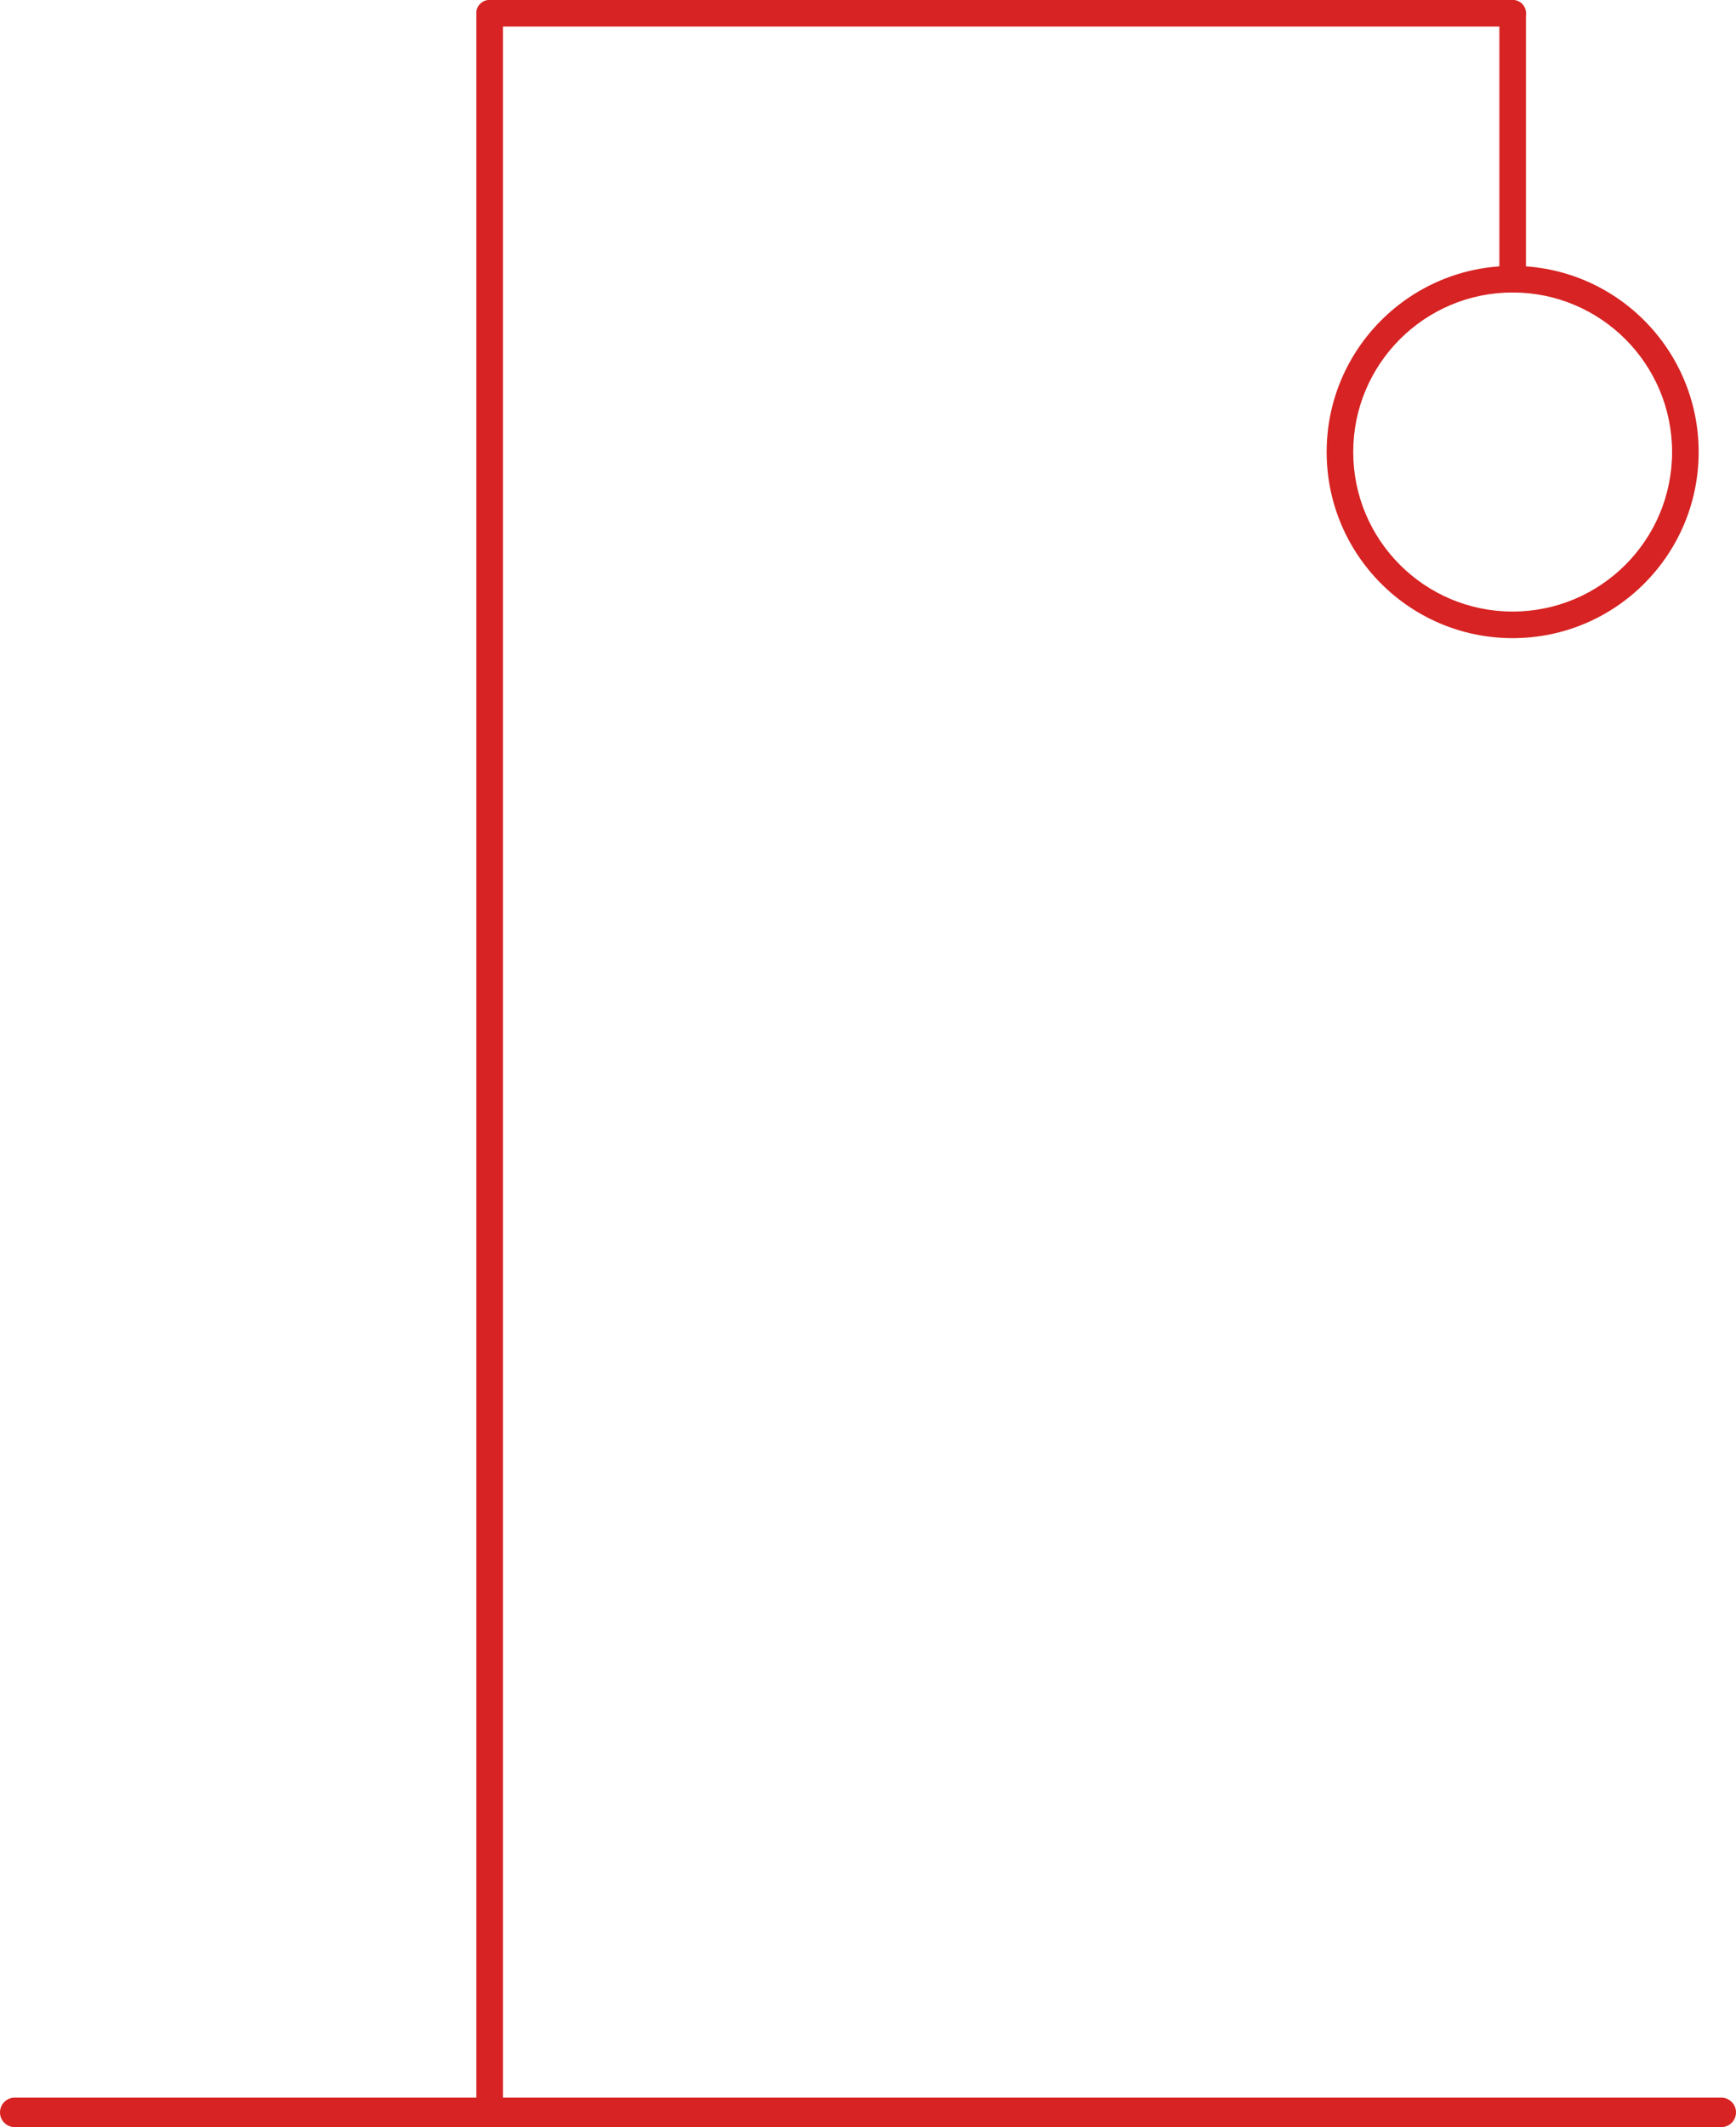 <svg width="294" height="360" viewBox="0 0 294 360" fill="none" xmlns="http://www.w3.org/2000/svg">
<path d="M0 357.5C0 356.119 1.119 355 2.5 355H291.5C292.881 355 294 356.119 294 357.5C294 358.881 292.881 360 291.5 360H2.5C1.119 360 0 358.881 0 357.5Z" fill="#D72323"/>
<path d="M80.675 2.25C80.675 1.007 81.682 0 82.925 0H256.175C257.417 0 258.425 1.007 258.425 2.25C258.425 3.493 257.417 4.5 256.175 4.5H82.925C81.682 4.5 80.675 3.493 80.675 2.25Z" fill="#D72323"/>
<path d="M80.675 2.25C80.675 1.007 81.682 0 82.925 0C84.167 0 85.175 1.007 85.175 2.25V357.75C85.175 358.993 84.167 360 82.925 360C81.682 360 80.675 358.993 80.675 357.75V2.25Z" fill="#D72323"/>
<path d="M253.925 2.25C253.925 1.007 254.932 0 256.175 0C257.417 0 258.425 1.007 258.425 2.25L258.425 47.25C258.425 48.493 257.417 49.5 256.175 49.5C254.932 49.5 253.925 48.493 253.925 47.25V2.25Z" fill="#D72323"/>
<path fill-rule="evenodd" clip-rule="evenodd" d="M256.175 103.5C271.086 103.5 283.175 91.412 283.175 76.5C283.175 61.588 271.086 49.5 256.175 49.5C241.263 49.5 229.175 61.588 229.175 76.5C229.175 91.412 241.263 103.5 256.175 103.5ZM256.175 108C273.572 108 287.675 93.897 287.675 76.5C287.675 59.103 273.572 45 256.175 45C238.778 45 224.675 59.103 224.675 76.5C224.675 93.897 238.778 108 256.175 108Z" fill="#D72323"/>
</svg>
